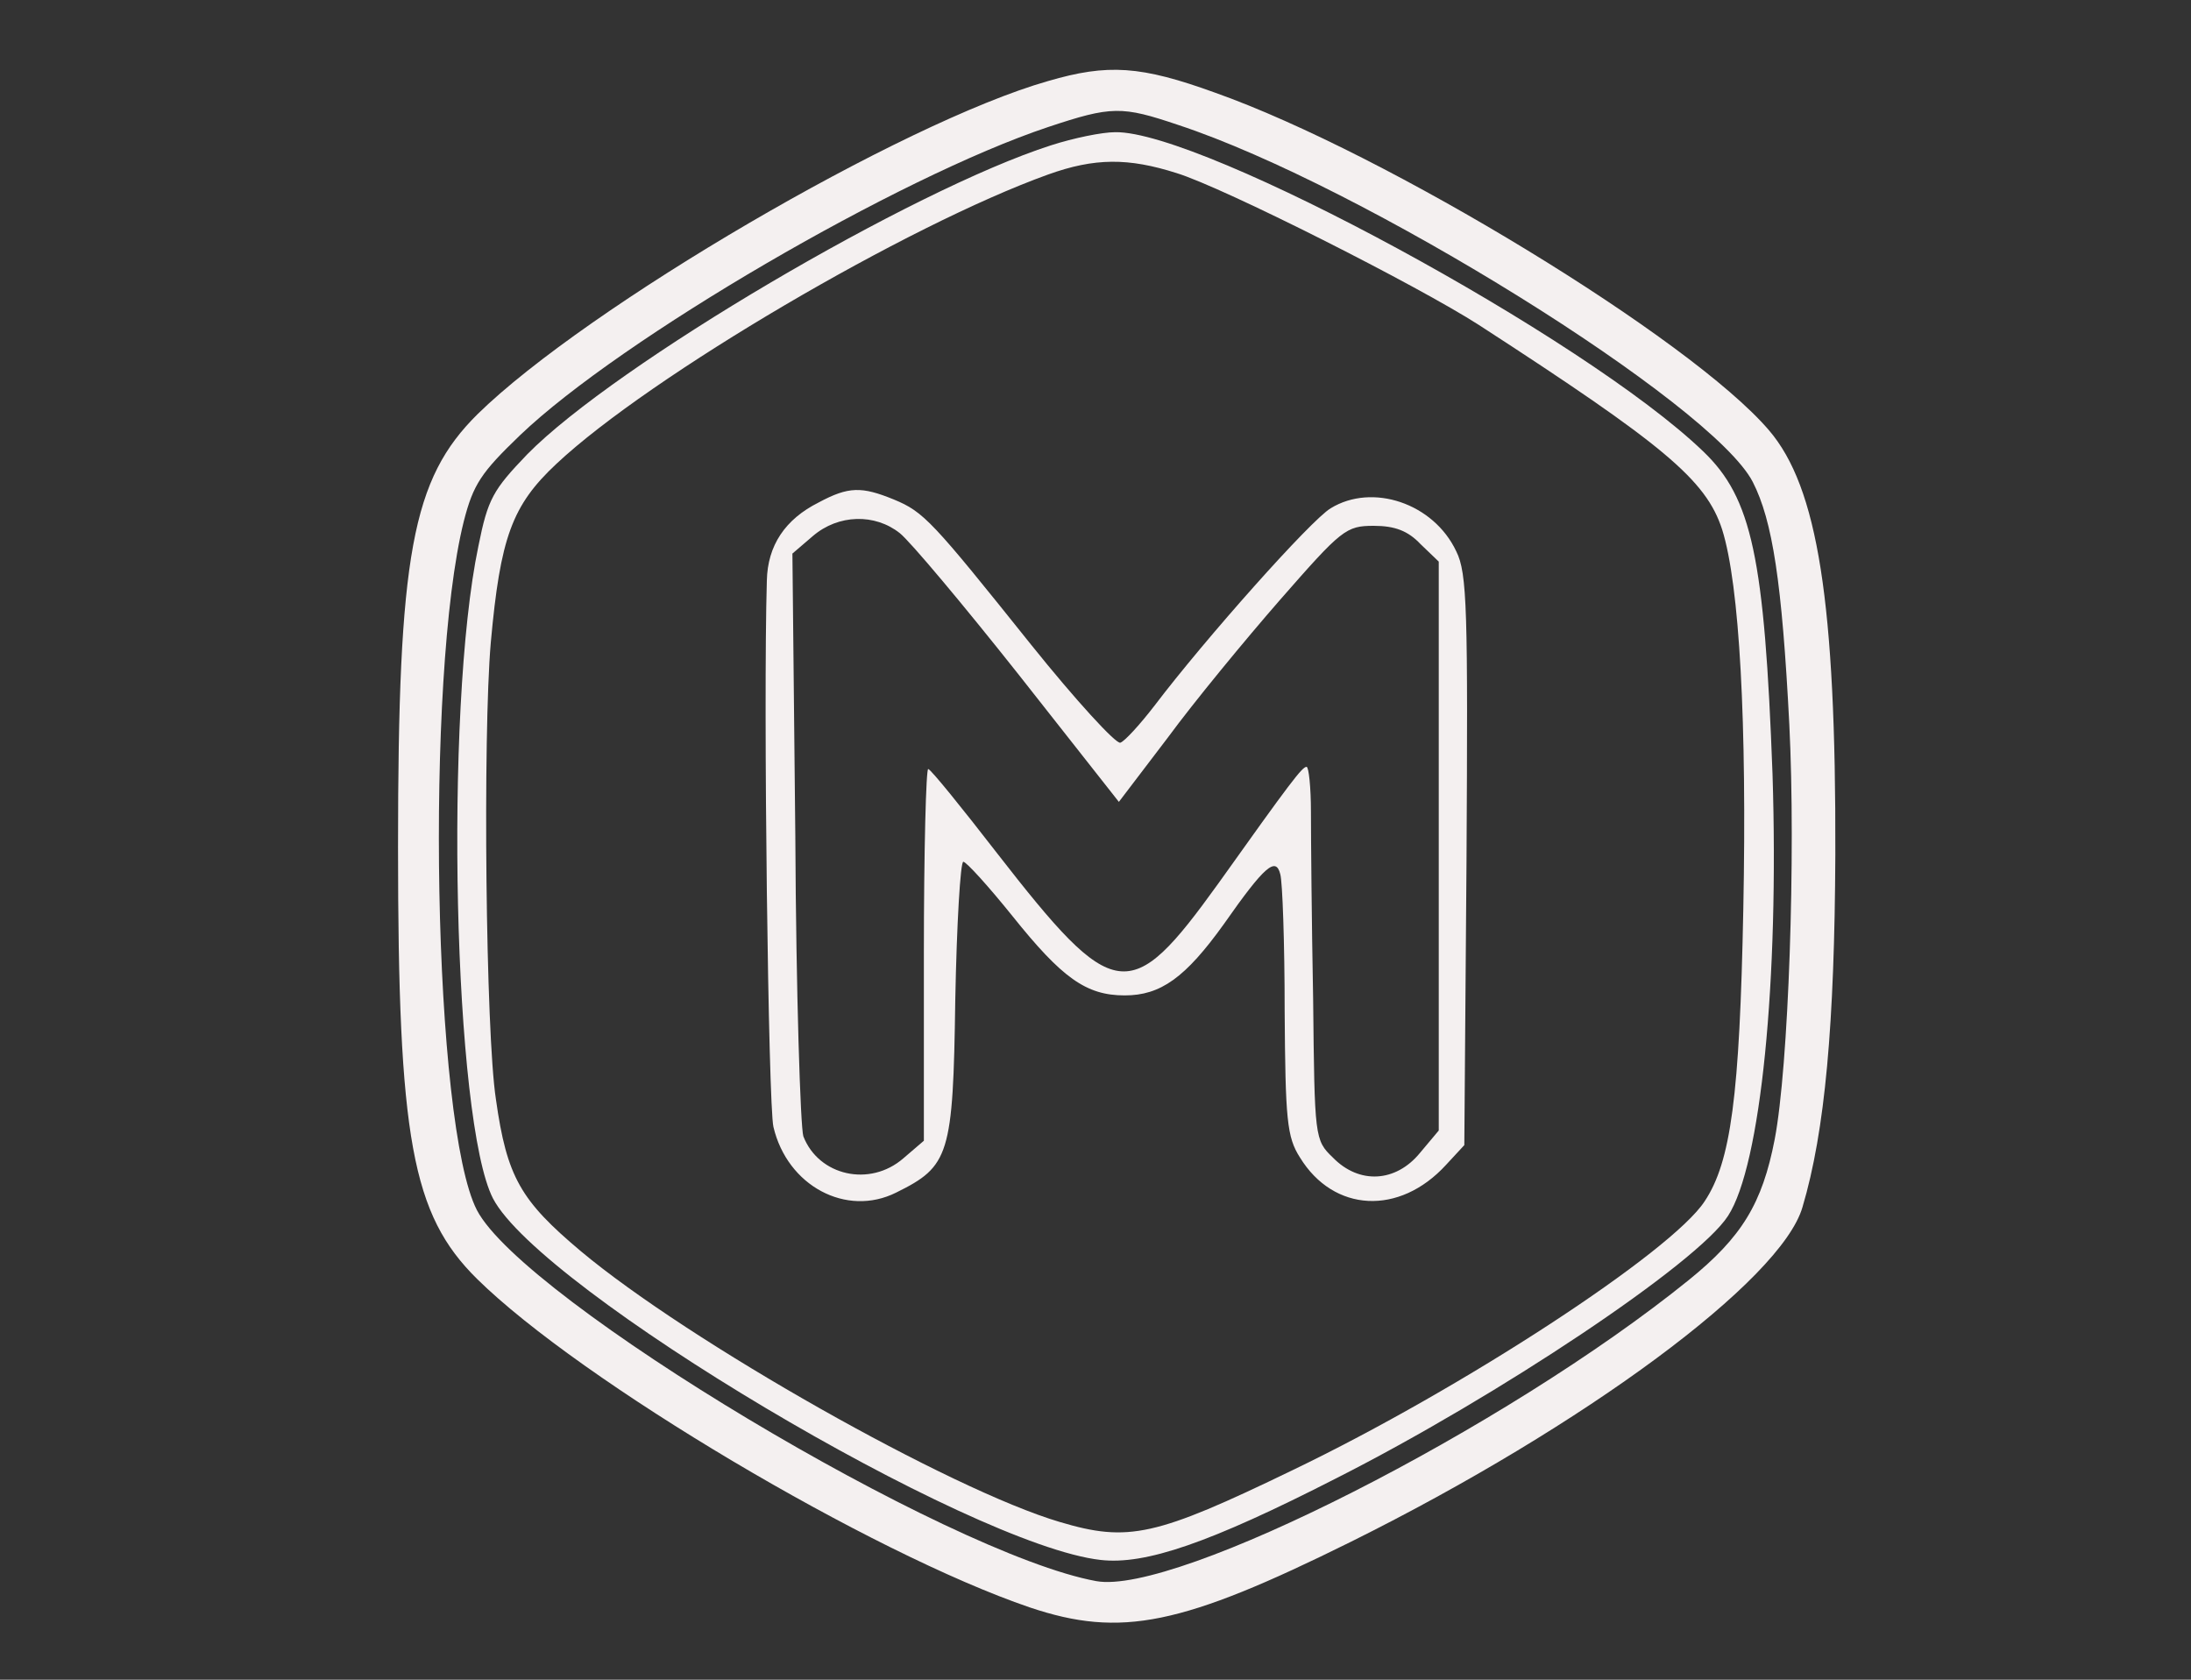  <svg  version="1.0" xmlns="http://www.w3.org/2000/svg"  width="300pt" height="230pt" viewBox="0 0 300 230"  preserveAspectRatio="xMidYMid meet"><rect x="0" y="0" width="300" height="230" fill="#333333" stroke="none"/>  <g transform="translate(0,230) scale(0.1,-0.1)" fill="#f4f0f0" stroke="none"> <path d="M1435 2189 c-200 -57 -632 -310 -781 -456 -90 -89 -109 -192 -109 -593 0 -399 19 -503 108 -591 142 -140 540 -376 757 -450 125 -42 208 -25 440 90 320 159 589 358 618 458 31 104 44 251 45 483 1 345 -24 503 -91 581 -107 125 -524 379 -758 462 -102 37 -147 40 -229 16z m178 -60 c252 -83 732 -382 787 -489 27 -53 40 -137 50 -332 9 -179 -1 -469 -20 -568 -17 -88 -45 -134 -118 -193 -251 -203 -702 -432 -811 -412 -203 37 -784 385 -848 508 -60 116 -71 731 -18 943 13 51 24 67 77 118 138 132 519 354 723 422 87 29 101 29 178 3z"/> <path d="M1439 2101 c-190 -61 -596 -300 -717 -423 -47 -49 -54 -61 -67 -126 -47 -224 -34 -788 20 -893 65 -125 653 -475 832 -495 61 -7 149 23 323 112 221 112 494 294 536 359 45 69 70 322 61 605 -11 296 -28 378 -95 442 -161 155 -685 439 -805 437 -18 0 -57 -8 -88 -18z m172 -38 c65 -20 330 -154 414 -208 253 -164 311 -212 333 -280 24 -76 34 -266 29 -520 -5 -256 -17 -346 -53 -400 -45 -69 -331 -256 -564 -368 -188 -91 -225 -99 -319 -71 -149 44 -508 247 -656 371 -82 69 -101 101 -116 208 -14 91 -18 498 -7 625 13 144 29 188 90 245 128 120 481 327 673 396 64 23 110 23 176 2z"/> <path d="M1121 1612 c-46 -23 -70 -59 -71 -107 -5 -169 2 -718 9 -748 19 -81 100 -124 168 -90 73 36 78 51 81 264 2 104 7 189 11 189 4 0 34 -33 67 -74 68 -85 101 -109 154 -109 49 0 83 24 136 98 56 80 71 92 77 68 3 -10 6 -94 6 -187 1 -149 3 -173 21 -201 46 -75 136 -80 200 -10 l25 27 3 389 c2 344 1 394 -14 424 -31 66 -115 94 -172 59 -27 -16 -172 -179 -241 -270 -20 -26 -41 -49 -47 -51 -6 -2 -61 58 -122 134 -136 170 -147 182 -188 199 -44 18 -62 18 -103 -4z m111 -42 c14 -11 87 -98 163 -194 l137 -174 67 88 c36 49 106 134 154 189 84 96 90 101 128 101 29 0 47 -7 64 -25 l25 -24 0 -390 0 -389 -26 -31 c-33 -40 -83 -43 -119 -6 -25 24 -25 27 -27 217 -2 106 -3 221 -3 256 0 34 -3 62 -6 62 -6 0 -22 -21 -121 -160 -121 -168 -142 -165 -303 42 -48 62 -90 114 -94 115 -3 2 -6 -112 -6 -253 l0 -256 -28 -24 c-46 -40 -116 -24 -137 30 -4 12 -10 197 -11 410 l-4 388 28 24 c35 30 85 31 119 4z"/> </g> </svg> 